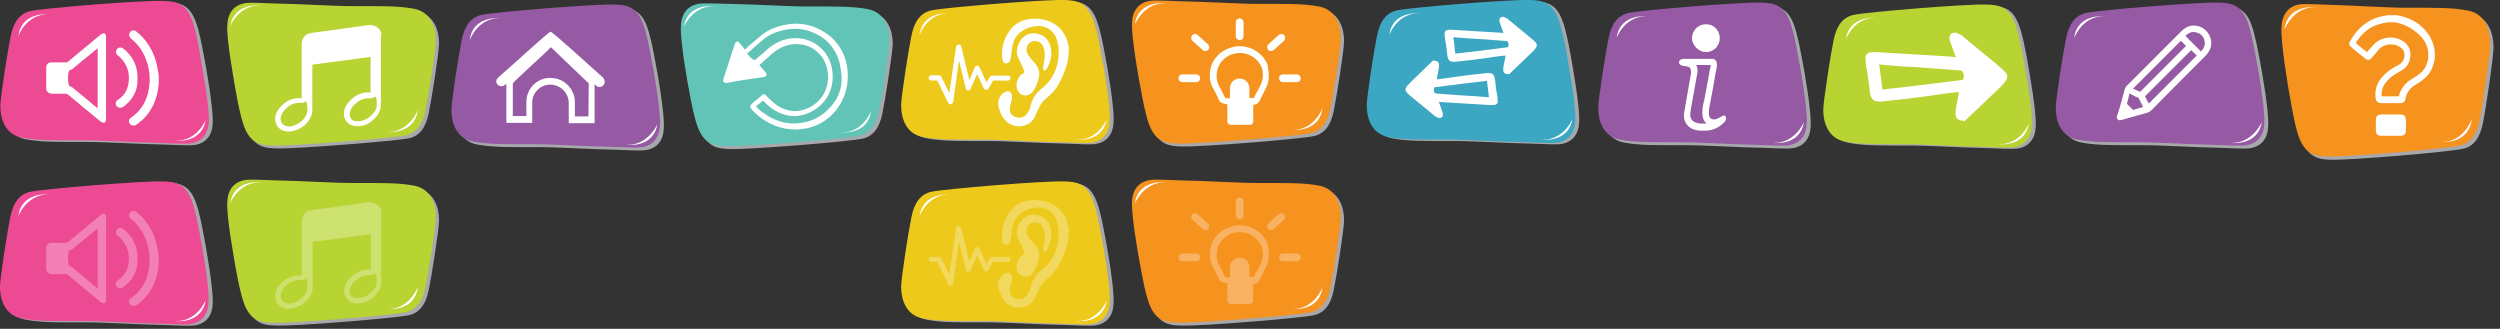 <?xml version="1.0" encoding="utf-8"?>
<!-- Generator: Adobe Illustrator 21.0.0, SVG Export Plug-In . SVG Version: 6.00 Build 0)  -->
<svg version="1.1" id="icons" xmlns="http://www.w3.org/2000/svg" xmlns:xlink="http://www.w3.org/1999/xlink" x="0px" y="0px"
	 viewBox="0 0 773.2 101.7" style="enable-background:new 0 0 773.2 101.7;" xml:space="preserve">
<rect x="0" y="0" width="773.2" height="101.7" fill="#333333" stroke="none"/>
<view  id="music-on-view" preserveAspectRatio="xMidYMid meet" viewBox="70 0 66 45" zoomAndPan="magnify"></view>
<g id="music-on">
	<g>
		<path style="fill:#A7A8AC;" d="M73.9,29c0.7,3.7,1.4,7.7,2.6,11c2,5.3,5,5.8,9,5.9c6.1,0.2,36.7-2.3,40.9-3.1
			c3.3-0.7,5.3-3.3,6.2-7.8c0.8-3.7,3.2-18.9,3.2-21.6c0-3.6-1.3-8.8-6.8-9.8c-4.9-0.9-9.7-0.8-18.9-0.8c-5.8,0-16.6-0.7-23.5-0.8
			c-4.6-0.2-8-0.3-9.2-0.2c-4.1,0.4-6,3.2-6.1,6.9C71,12.9,73.3,25.5,73.9,29z"/>
		<path style="fill:#B8D432;" d="M72.9,28.1c0.7,3.7,1.4,7.7,2.6,11c2,5.3,5,5.8,9,5.9c6.1,0.2,36.7-2.3,40.9-3.1
			c3.3-0.7,5.3-3.3,6.2-7.8c0.8-3.7,3.2-18.9,3.2-21.6c0-3.6-1.3-8.8-6.8-9.8c-4.9-0.9-9.7-0.8-18.9-0.8c-5.8,0-16.6-0.7-23.5-0.8
			c-4.6-0.2-8-0.3-9.2-0.2c-4.1,0.4-6,3.2-6.1,6.9C70,12,72.3,24.6,72.9,28.1z"/>
		<path style="fill:#FFFFFF;" d="M120.1,40.8c0,0,8.3,0.7,9.1-6.8C129.2,34,126.8,40.7,120.1,40.8z"/>
		<path style="fill:#FFFFFF;" d="M80.7,1.7c0,0-8.3-1.1-9.5,6.4C71.2,8,73.9,1.4,80.7,1.7z"/>
	</g>
	<g>
		<path style="fill:#FFFFFF;" d="M118,10.4c-0.3-1.3-1.5-2.4-2.9-2.6c-0.1,0-0.5-0.1-0.8-0.1c-0.2,0-1.3,0.2-2,0.3
			c-2.2,0.3-4.4,0.6-6.6,0.9c-2.1,0.3-4.3,0.6-6.5,0.9c-1.1,0.1-2.3,0.3-3.4,0.5c-1.4,0.2-2.5,1.7-2.5,3.3c0,2.4,0,13.3,0,16.5
			c0,0.1,0,0.2,0,0.3c-3-0.3-5.3,1-7.1,3.3c-0.6,0.8-1,1.8-1.1,2.8c-0.1,2.1,1.1,3.7,3.2,4.1c0.4,0.1,1.3,0.1,1.8,0s1-0.2,1.6-0.4
			c2.1-0.8,3.8-2.3,4.6-4.5c0.2-0.5,0.3-1.1,0.3-1.7c0-4.5,0-13.8,0-14c6-0.8,12-1.6,18-2.4c0,3.7,0,7.4,0,11
			c-2.2-0.2-4.1,0.5-5.8,2c-1.2,1-2.1,2.3-2.4,3.9c-0.4,2.2,1.1,4.2,3.3,4.5c2.7,0.3,4.8-0.8,6.5-2.7c0.9-1,1.5-2.2,1.6-3.6
			c0,0,0-0.1,0-0.2c0-0.1,0-18.3,0-19.9c0-0.5,0-1,0-1.6C118,10.8,118,10.6,118,10.4z M94.9,35.1c-0.6,1.6-1.8,2.8-3.7,3.6
			c-0.4,0.1-0.8,0.3-1.3,0.4c0,0-0.1,0-0.3,0c-0.3,0-0.7,0-0.9-0.1c-1.2-0.2-2-1.2-1.9-2.4c0-0.7,0.3-1.4,0.8-2c1.4-1.9,3-2.8,5-2.8
			c0.2,0,0.4,0,0.7,0h0.1c0.5,0,0.7,0,1-0.4c0.6-0.6,0.7,2.5,0.7,2.5C95.1,34.4,95,34.8,94.9,35.1z M116.5,32.2c0,0.1,0,0.2,0,0.4
			c0,0.9-0.4,1.8-1.2,2.6c-1.4,1.5-2.9,2.3-4.6,2.3c-0.2,0-0.4,0-0.6,0c-0.6,0-1.2-0.4-1.5-0.8c-0.4-0.5-0.5-1.1-0.4-1.8
			c0.2-1.1,0.8-2.1,1.8-2.9c1.3-1.1,2.6-1.6,4-1.6c0.2,0,0.4,0,0.6,0c0,0,0.1,0,0.2,0c0.4,0,0.7-0.3,1.1-0.4
			C116.6,29.4,116.5,32.2,116.5,32.2z"/>
	</g>
</g>
<g id="sound-on">
	<g>
		<path style="fill:#A7A8AC;" d="M63.1,17.5c-0.7-3.7-1.4-7.7-2.6-10.9c-2-5.3-5-5.8-9-5.9C45.4,0.5,14.8,3,10.6,3.9
			c-3.3,0.7-5.2,3.3-6.1,7.8c-0.7,3.7-3.1,18.9-3.2,21.6c0,3.6,1.3,8.8,6.8,9.8C13,44,17.8,43.9,27,43.9c5.8,0,16.6,0.7,23.5,0.8
			c4.6,0.2,8,0.3,9.2,0.2c4.1-0.4,6-3.2,6.1-6.9C66,33.6,63.8,21,63.1,17.5z"/>
		<path style="fill:#ED4A94;" d="M61.9,17.1c-0.6-3.7-1.3-7.7-2.5-10.9c-2-5.3-5-5.8-9-5.9C44.3,0,13.7,2.5,9.5,3.4
			c-3.3,0.7-5.3,3.3-6.2,7.8c-0.8,3.7-3.2,18.9-3.2,21.6c0,3.6,1.3,8.8,6.8,9.8c4.9,0.9,9.7,0.8,18.9,0.8c5.8,0,16.6,0.7,23.5,0.8
			c4.6,0.2,8,0.3,9.2,0.2c4.1-0.4,6-3.2,6.1-6.9C64.8,33.2,62.6,20.6,61.9,17.1z"/>
		<path style="fill:#FFFFFF;" d="M14.8,4.4c0,0-8.3-0.7-9.1,6.8C5.6,11.2,8,4.5,14.8,4.4z"/>
		<path style="fill:#FFFFFF;" d="M54.1,43.5c0,0,8.3,1.1,9.5-6.4C63.6,37.2,60.9,43.8,54.1,43.5z"/>
	</g>
	<g>
		<path style="fill:#FFFFFF;" d="M32.7,10.8c-0.1-0.4-0.5-0.7-1-0.4c-0.3,0.1-0.5,0.3-0.8,0.5c-3.3,2.7-6.6,5.5-9.9,8.2
			c-0.1,0.1-0.4,0.2-0.5,0.2c-1.5,0-3,0-4.5,0c-0.2,0-0.4,0-0.5,0c-0.7,0.2-1,0.6-1.2,1.2c0,2.4,0,4.8,0,7.2c0.3,0.9,1,1.3,2,1.3
			c1.4,0,2.8,0,4.1,0c0.2,0,0.4,0.1,0.6,0.2c3.3,2.8,6.6,5.5,10,8.3c0.2,0.2,0.4,0.3,0.7,0.4c0.4,0.2,0.8,0,1-0.4
			c0.1-0.2,0.1-0.5,0.1-0.7c0-8.4,0-16.9,0-25.3C32.8,11.2,32.7,11,32.7,10.8z M30.2,33.5c-0.5-0.4-1-0.8-1.6-1.3
			c-1.9-1.6-3.9-3.3-5.9-4.9c-0.3-0.3-0.7-0.5-1.1-0.6c-0.7-0.2-0.8-4.8,0-5c0.4-0.1,0.8-0.3,1.1-0.6c1.9-1.6,3.7-3.1,5.6-4.6
			c0.6-0.5,1.3-1.1,1.9-1.6C30.2,21.2,30.2,27.4,30.2,33.5z"/>
		<path style="fill:#FFFFFF;" d="M48.8,21.7c-0.4-2.8-1.3-5.4-2.8-7.7c-1.1-1.7-2.3-3.1-3.9-4.3c-0.6-0.5-1.5-0.3-1.9,0.3
			s-0.3,1.4,0.3,1.9c1.9,1.5,3.3,3.4,4.3,5.6c1.6,3.6,1.9,7.3,1,11.2c-0.8,3.2-2.5,5.8-5.3,7.7c-0.6,0.4-0.8,1.2-0.4,1.8
			c0.4,0.6,1.2,0.8,1.8,0.5c0.3-0.1,0.5-0.3,0.8-0.5c3.6-2.7,5.5-6.3,6.2-10.7c0.1-0.6,0.1-1.1,0.2-1.7c0-0.8,0-1.7,0-2.6
			C49,22.7,48.9,22.2,48.8,21.7z"/>
		<path style="fill:#FFFFFF;" d="M41,18.2c-0.8-1.2-1.7-2.3-2.9-3.2c-0.7-0.5-1.5-0.4-2,0.3c-0.4,0.6-0.3,1.4,0.4,1.9
			c0.2,0.1,0.4,0.3,0.5,0.4c2.4,2.3,3.3,5.2,2.7,8.4c-0.4,2.1-1.4,3.7-3.3,4.9c-0.6,0.4-0.8,1.2-0.4,1.8c0.4,0.6,1.2,0.8,1.8,0.5
			c0.4-0.2,0.7-0.4,1-0.7c2.6-2.1,3.7-5,3.7-7.2C42.7,22.2,42.1,20.1,41,18.2z"/>
	</g>
</g>
<g id="home">
	<g>
		<path style="fill:#A7A8AC;" d="M202.7,19.2c-0.7-3.7-1.4-7.7-2.6-11c-1.9-5.2-5-5.8-9-5.9c-6.1-0.2-36.7,2.3-40.9,3.2
			c-3.3,0.7-5.3,3.3-6.2,7.8c-0.8,3.7-3.2,18.9-3.2,21.6c0,3.6,1.3,8.8,6.8,9.8c4.9,0.9,9.7,0.8,18.9,0.8c5.8,0,16.6,0.7,23.5,0.8
			c4.6,0.2,8,0.3,9.2,0.2c4.1-0.4,6-3.2,6.1-6.9C205.6,35.3,203.4,22.7,202.7,19.2z"/>
		<path style="fill:#955AA3;" d="M201.5,18.3c-0.7-3.7-1.4-7.7-2.6-11c-2-5.3-5-5.8-9-5.9c-6.1-0.2-36.7,2.3-40.9,3.2
			c-3.3,0.7-5.3,3.3-6.2,7.8c-0.8,3.7-3.2,18.9-3.2,21.6c0,3.6,1.3,8.8,6.8,9.8c4.9,0.9,9.7,0.8,18.9,0.8c5.8,0,16.6,0.7,23.5,0.8
			c4.6,0.2,8,0.3,9.2,0.2c4.1-0.4,6-3.2,6.1-6.9C204.4,34.4,202.2,21.8,201.5,18.3z"/>
		<path style="fill:#FFFFFF;" d="M154.4,5.6c0,0-8.3-0.7-9.1,6.8C145.3,12.4,147.6,5.7,154.4,5.6z"/>
		<path style="fill:#FFFFFF;" d="M193.8,44.8c0,0,8.3,1.1,9.5-6.4C203.3,38.4,200.5,45,193.8,44.8z"/>
	</g>
	<path style="fill:#FFFFFF;" d="M186.5,24c-1.4-1.2-15.6-14.2-16.2-14.2c-0.6,0-10.6,9.3-15.8,13.8c-0.4,0.4-0.8,0.7-1,1.2
		c0,0.2,0,0.4,0,0.7c0,0.1,0.1,0.2,0.1,0.2c0.4,1,1.7,1.3,2.5,0.6c0.1-0.1,0.2-0.2,0.4-0.3l0.1-0.1c0,3.9,0,7.8,0,11.7
		c0,0.1,0,0.2,0,0.4c2.7,0,5.4,0,8,0c0-2.1,0-4.2,0-6.3c0-2.9,2.3-5.3,5.1-5.5c3-0.2,5.5,1.7,6.1,4.6c0.1,0.5,0.1,1,0.1,1.5
		c0,1.9,0,3.8,0,5.8c2.7,0,5.4,0,8,0c0-4,0-8,0-12c0.2,0.1,0.4,0.3,0.5,0.4c0.8,0.8,2.1,0.4,2.5-0.6c0-0.1,0-0.1,0.1-0.2
		c0-0.2,0-0.4,0-0.7C186.8,24.5,186.7,24.1,186.5,24z M182,35.2V36h-4.2c0-1.3,0-2.6,0-3.9c0-0.6,0-1.2-0.1-1.8
		c-0.7-3.6-3.7-6.2-7.5-6.2c-0.2,0-0.4,0-0.6,0c-3.8,0.3-6.8,3.5-6.8,7.4c0,1.5,0,2.9,0,4.4l0,0h-4.2c0-3.4,0-6.7,0-10.1
		c0.6-0.9,10-9.3,11.8-11.2c1.7,1.7,11.7,11.2,11.7,11.2S182,32,182,35.2z"/>
</g>
<g id="home_1_">
	<g>
		<path style="fill:#A7A8AC;" d="M698.9,18.6c-0.7-3.7-1.4-7.7-2.6-11c-1.9-5.2-5-5.8-9-5.9c-6.1-0.2-36.7,2.3-40.9,3.2
			c-3.3,0.7-5.3,3.3-6.2,7.8c-0.8,3.7-3.2,18.9-3.2,21.6c0,3.6,1.3,8.8,6.8,9.8c4.9,0.9,9.7,0.8,18.9,0.8c5.8,0,16.6,0.7,23.5,0.8
			c4.6,0.2,8,0.3,9.2,0.2c4.1-0.4,6-3.2,6.1-6.9C701.8,34.7,699.6,22.1,698.9,18.6z"/>
		<path style="fill:#955AA3;" d="M697.7,17.7c-0.7-3.7-1.4-7.7-2.6-11c-2-5.3-5-5.8-9-5.9C680,0.6,649.4,3.1,645.2,4
			c-3.3,0.7-5.3,3.3-6.2,7.8c-0.8,3.7-3.2,18.9-3.2,21.6c0,3.6,1.3,8.8,6.8,9.8c4.9,0.9,9.7,0.8,18.9,0.8c5.8,0,16.6,0.7,23.5,0.8
			c4.6,0.2,8,0.3,9.2,0.2c4.1-0.4,6-3.2,6.1-6.9C700.6,33.8,698.4,21.2,697.7,17.7z"/>
		<path style="fill:#FFFFFF;" d="M650.6,5c0,0-8.3-0.7-9.1,6.8C641.5,11.8,643.8,5.1,650.6,5z"/>
		<path style="fill:#FFFFFF;" d="M690,44.2c0,0,8.3,1.1,9.5-6.4C699.5,37.8,696.7,44.4,690,44.2z"/>
	</g>
</g>
<g id="idea">
	<g>
		<path style="fill:#A7A8AC;" d="M353.8,28.4c0.7,3.7,1.4,7.7,2.6,11c2,5.3,5,5.8,9,5.9c6.1,0.2,36.7-2.3,40.9-3.2
			c3.3-0.7,5.3-3.3,6.2-7.8c0.8-3.7,3.2-18.9,3.2-21.6c0-3.6-1.3-8.8-6.8-9.8C404,2,399.2,2.1,390,2.1c-5.8,0-16.6-0.7-23.5-0.8
			c-4.6-0.2-8-0.3-9.2-0.2c-4.1,0.4-6,3.2-6.1,6.9C350.9,12.3,353.2,24.9,353.8,28.4z"/>
		<path style="fill:#F6921E;" d="M352.8,27.5c0.7,3.7,1.4,7.7,2.6,11c2,5.3,5,5.8,9,5.9c6.1,0.2,36.7-2.3,40.9-3.2
			c3.3-0.7,5.3-3.3,6.2-7.8c0.8-3.7,3.2-18.9,3.2-21.6c0-3.6-1.3-8.8-6.8-9.8c-4.9-0.9-9.7-0.8-18.9-0.8c-5.8,0-16.6-0.7-23.5-0.8
			c-4.6-0.2-8-0.3-9.3-0.2c-4.1,0.4-6,3.2-6.1,6.9C349.9,11.4,352.1,24,352.8,27.5z"/>
		<path style="fill:#FFFFFF;" d="M399.9,40.2c0,0,8.3,0.7,9.1-6.8C409.1,33.3,406.7,40.1,399.9,40.2z"/>
		<path style="fill:#FFFFFF;" d="M360.5,1c0,0-8.3-1.1-9.5,6.4C351.1,7.4,353.8,0.8,360.5,1z"/>
	</g>
	<g>
		<path style="fill:#FFFFFF;" d="M391.9,19.7c-0.6-1.2-1.2-2.2-2.3-3.1c-1.4-1.2-2.9-1.9-4.7-2.2c-0.3,0-0.5-0.1-0.8-0.1
			c-0.5,0-0.9,0-1.4,0c-0.4,0-0.8,0.1-1.2,0.2c-1.3,0.3-2.5,0.8-3.7,1.6c-1,0.7-1.7,1.6-2.4,2.6c-0.7,1.2-1.1,2.4-1.2,3.7
			c0,0,0,0.1,0,0.2c0,0.5,0,1,0,1.5c0.1,0.4,0.1,0.8,0.2,1.2c0.1,0.8,0.5,1.5,0.9,2.2c0.6,1.1,1.2,2.3,1.7,3.4
			c0.1,0.2,0.2,0.5,0.4,0.6c1,0.8,1.8,0.5,2.1,0.8c0,0.1,0.1,0.2,0.1,0.3c0,0.2,0,0.4,0,0.6c0,0.8,0,4.1,0,4.4c0,0.6,0.4,1,1,1
			c1.3,0,4.6,0,6,0c0.6,0,1-0.4,1-1c0-0.3,0-3.5,0-4c0-0.3,0-0.6,0-0.9c0-0.1,0-0.2,0.1-0.3c0.3,0,1.2-0.1,1.8-1.1
			c0.7-1.3,1.3-2.7,2-4c0.4-0.8,0.7-1.6,0.8-2.5c0-0.3,0.1-0.5,0.1-0.8c0-0.5,0-0.9,0-1.4c-0.1-0.4-0.1-0.9-0.2-1.4
			C392.2,20.7,392.1,20.2,391.9,19.7z M390.2,25.5c-0.2,0.6-0.5,1.2-0.8,1.7c-0.2,0.4-0.4,0.9-0.7,1.3c-0.3,0.5-0.5,1-0.8,1.6
			c-0.1,0.2-0.2,0.2-0.4,0.2c-0.4,0-0.8,0-1.1,0v-3c0-1.7-1.3-3-3-3s-3,1.3-3,3v3.1c-0.4,0-0.8,0-1.1,0c-0.2,0-0.3,0-0.4-0.2
			c-0.3-0.6-0.6-1.2-0.9-1.8c-0.3-0.6-0.7-1.3-1-1.9c-0.6-1.1-0.8-2.3-0.7-3.6c0.1-1.3,0.5-2.5,1.3-3.6c1.2-1.5,2.7-2.5,4.6-2.8
			c1.7-0.3,3.3,0,4.8,0.8c1,0.5,1.7,1.2,2.4,2.1C390.7,21.3,390.9,23.3,390.2,25.5z"/>
		<path style="fill:#FFFFFF;" d="M397.2,10.9c-0.4-0.5-1.2-0.5-1.7-0.1l-3.2,2.9c-0.5,0.4-0.5,1.2-0.1,1.7l0,0
			c0.4,0.5,1.2,0.5,1.7,0.1l3.2-2.9C397.6,12.2,397.6,11.4,397.2,10.9z"/>
		<path style="fill:#FFFFFF;" d="M401.1,23h-4.3c-0.7,0-1.2,0.5-1.2,1.2s0.5,1.2,1.2,1.2h4.3c0.7,0,1.2-0.5,1.2-1.2
			C402.3,23.6,401.7,23,401.1,23z"/>
		<path style="fill:#FFFFFF;" d="M370.4,10.8c-0.5-0.4-1.2-0.4-1.7,0.1l0,0c-0.4,0.5-0.4,1.2,0.1,1.7l3.2,2.9
			c0.5,0.4,1.2,0.4,1.7-0.1l0,0c0.4-0.5,0.4-1.2-0.1-1.7L370.4,10.8z"/>
		<path style="fill:#FFFFFF;" d="M370,23h-4.3c-0.7,0-1.2,0.5-1.2,1.2s0.5,1.2,1.2,1.2h4.3c0.7,0,1.2-0.5,1.2-1.2
			C371.2,23.6,370.7,23,370,23z"/>
		<path style="fill:#FFFFFF;" d="M383.4,12.4c0.7,0,1.2-0.5,1.2-1.2V6.9c0-0.7-0.5-1.2-1.2-1.2s-1.2,0.5-1.2,1.2v4.3
			C382.2,11.9,382.8,12.4,383.4,12.4z"/>
	</g>
</g>
<g id="idea_2_">
	<g>
		<path style="fill:#A7A8AC;" d="M709.3,31.4c0.7,3.9,1.4,8.2,2.6,11.7c2,5.6,5,6.2,9,6.3c6.1,0.2,36.7-2.4,40.9-3.4
			c3.3-0.7,5.3-3.5,6.2-8.3c0.8-3.9,3.2-20.1,3.2-23c0-3.8-1.3-9.4-6.8-10.4c-4.9-1-9.7-0.9-18.9-0.9c-5.8,0-16.6-0.7-23.5-0.9
			c-4.6-0.2-8-0.3-9.2-0.2c-4.1,0.4-6,3.4-6.1,7.3C706.4,14.3,708.7,27.7,709.3,31.4z"/>
		<path style="fill:#F6921E;" d="M708.3,30.4c0.7,3.9,1.4,8.2,2.6,11.7c2,5.6,5,6.2,9,6.3c6.1,0.2,36.7-2.4,40.9-3.4
			c3.3-0.7,5.3-3.5,6.2-8.3c0.8-3.9,3.2-20.1,3.2-23c0-3.8-1.3-9.4-6.8-10.4c-4.9-1-9.7-0.9-18.9-0.9c-5.8,0-16.6-0.7-23.5-0.9
			c-4.6-0.2-8-0.3-9.3-0.2c-4.1,0.4-6,3.4-6.1,7.3C705.4,13.3,707.6,26.7,708.3,30.4z"/>
		<path style="fill:#FFFFFF;" d="M755.4,43.9c0,0,8.3,0.7,9.1-7.2C764.6,36.6,762.2,43.8,755.4,43.9z"/>
		<path style="fill:#FFFFFF;" d="M716,2.3c0,0-8.3-1.2-9.5,6.8C706.6,9.1,709.3,2,716,2.3z"/>
	</g>
	<g>
		<path style="fill:#FFFFFF;" d="M748.8,8.1c-2.2-1.9-4.7-2.9-7.5-3.4c-0.9,0-1.9,0-2.8,0c-1.9,0.3-3.8,0.7-5.5,1.7
			c-2.8,1.5-4.9,3.9-6.4,6.8c0,0.3,0,0.6,0,0.8c1.5,1.5,3.2,2.7,4.8,4c0.9,0.8,1.5,0.7,2.3-0.3c0.7-0.8,1.4-1.7,2.1-2.5
			c1.7-1.8,4.9-2,6.8-0.4c0.9,0.7,1.2,1.6,1,2.9c-0.3,1.5-1.3,2.2-2.4,2.7c-1.8,0.9-3.3,2.1-4.7,3.7c-1.4,1.7-2,3.7-1.8,5.9
			c0.1,1.4,0.6,1.9,2,1.9c1.9,0,3.7,0,5.6,0c1,0,1.6-0.5,1.7-1.5c0.1-1,0.6-1.8,1.2-2.6c0.7-1,1.8-1.5,2.7-2.1
			c1.7-1.1,3.2-2.3,4.1-4.2C754.2,17,752.9,11.6,748.8,8.1z M750.2,20.6c-0.7,1.4-1.8,2.3-3.4,3.3c-0.2,0.1-0.4,0.2-0.6,0.4
			c-0.9,0.5-1.9,1.1-2.7,2.2c-0.6,0.8-1.3,1.9-1.6,3.3l-5.3,0c-0.1-1.7,0.3-3.1,1.3-4.3c1.1-1.4,2.4-2.4,4-3.2
			c1.4-0.7,3-1.8,3.5-4.2c0.4-2-0.2-3.8-1.7-5c-1.2-1-2.8-1.5-4.4-1.5c-2,0-3.8,0.8-5.1,2.1c-0.6,0.6-1.1,1.3-1.7,1.9l-0.4,0.5
			c-0.4-0.3-0.8-0.6-1.2-0.9c-0.8-0.6-1.6-1.3-2.3-1.9c1.4-2.3,3.1-3.9,5.1-5c1.4-0.7,2.9-1.1,4.7-1.4h2.4c2.5,0.5,4.6,1.5,6.4,3
			C750.9,12.6,752,16.9,750.2,20.6z"/>
		<path style="fill:#FFFFFF;" d="M744.1,40.2c0,1.3-0.5,1.8-1.7,1.8c-2,0-4,0-5.9,0c-1.2,0-1.7-0.5-1.7-1.8c0-2.1,0-0.9,0-3
			c0-1.3,0.5-1.8,1.7-1.8c2,0,4,0,5.9,0c1.2,0,1.7,0.6,1.7,1.9C744.1,38.3,744.1,39.1,744.1,40.2z"/>
	</g>
</g>
<g id="hear">
	<g>
		<path style="fill:#A7A8AC;" d="M341.8,17.2c-0.7-3.7-1.4-7.7-2.6-10.9c-2-5.3-5-5.8-9-5.9c-6.1-0.2-36.7,2.3-40.9,3.2
			c-3.3,0.7-5.3,3.3-6.2,7.8c-0.8,3.7-3.2,18.9-3.2,21.6c0,3.6,1.3,8.8,6.8,9.8c4.9,0.9,9.7,0.8,18.9,0.8c5.8,0,16.6,0.7,23.5,0.8
			c4.6,0.2,8,0.3,9.2,0.2c4.1-0.4,6-3.2,6.1-6.9C344.7,33.3,342.5,20.7,341.8,17.2z"/>
		<path style="fill:#ECC91A;" d="M340.6,16.8c-0.7-3.7-1.4-7.7-2.6-10.9c-2-5.3-5-5.8-9-5.9c-6.1-0.2-36.7,2.3-40.9,3.2
			c-3.3,0.7-5.3,3.3-6.2,7.8c-0.8,3.7-3.2,18.9-3.2,21.6c0,3.6,1.3,8.8,6.8,9.8c4.9,0.9,9.7,0.8,18.9,0.8c5.8,0,16.6,0.7,23.5,0.8
			c4.6,0.2,8,0.3,9.2,0.2c4.1-0.4,6-3.2,6.1-6.9C343.5,32.8,341.3,20.3,340.6,16.8z"/>
		<path style="fill:#FFFFFF;" d="M293.5,4.1c0,0-8.3-0.7-9.1,6.8C284.3,10.9,286.7,4.1,293.5,4.1z"/>
		<path style="fill:#FFFFFF;" d="M332.8,43.2c0,0,8.3,1.1,9.5-6.4C342.3,36.9,339.6,43.5,332.8,43.2z"/>
	</g>
	<g>
		<path style="fill:#FFFFFF;" d="M330.4,13.8c-0.8-3.4-2.6-5.9-5.9-7.2c-2-0.8-4.1-1-6.2-0.7c-2.9,0.4-5.1,1.9-6.6,4.4
			c-1.2,2-1.8,4.1-1.8,6.3c0,0.7,0,1.4,0.2,2.1c0.1,0.4,0.4,0.8,0.9,0.9c0.4,0.1,0.8-0.1,1.1-0.4c0.3-0.4,0.4-0.8,0.5-1.2
			c0.2-1.2,0.3-2.4,0.5-3.6c0.4-2.5,1.7-4.2,4-5.4c1.1-0.5,2.2-0.8,3.3-0.9c3-0.4,5.7,1.4,6.5,4.3c0.6,2.1,0.7,4.3,0.3,6.5
			c-0.6,3.3-2.1,6.1-4.7,8.2c-1.9,1.5-3.3,3.3-3.8,5.8c-0.1,0.6-0.4,1.2-0.7,1.7c-0.8,1.5-1.9,2-3.5,1.7c-1.5-0.3-2.3-1.3-2.2-2.8
			c0.1-0.8,0.3-1.5,0.5-2.2s0.3-1.4,0.1-2.1c-0.2-0.8-0.8-1.1-1.6-0.9c-0.6,0.2-1.2,0.5-1.6,1c-1,1.3-1.2,2.8-0.7,4.3
			c0.6,2.3,1.8,4.1,4.1,5.1c2.5,1,5.8,0,7-2.7c0.4-1,0.9-2,1.4-3c0.5-1.1,1.3-2,2.2-2.7c0.9-0.7,1.8-1.6,2.5-2.5
			c1.1-1.3,1.8-2.9,2.5-4.4c1-2.3,1.8-4.6,1.8-7.5C330.6,15.3,330.6,14.5,330.4,13.8z"/>
		<path style="fill:#FFFFFF;" d="M316.3,22.8c-0.3,0.2-0.6,0.3-0.8,0.6c-0.9,1.2-1.3,2.5-1,3.9c0.4,1.7,2.1,2.7,3.7,2
			c0.8-0.3,1.3-1,1.7-1.7c0.6-1,1-2.1,1.3-3.2c0.4-1.5,0.3-2.9-0.7-4.3c-0.4-0.5-0.8-0.9-1.2-1.4c-0.7-0.8-1.3-1.5-1.7-2.5
			c-0.3-1.1,0-2.2,0.8-2.9s2.1-0.8,3-0.3c0.8,0.4,1.2,1.2,1.5,2.1c0.4,1.6,0.2,3.1-0.1,4.7c-0.1,0.5-0.2,0.9-0.2,1.4
			c0,0.3,0.1,0.5,0.4,0.6s0.4-0.1,0.6-0.3c0.3-0.4,0.4-0.8,0.6-1.1c0.8-1.7,1.2-3.6,0.8-5.5c-0.5-2.9-2.6-4.6-5.4-4.6
			c-0.6,0-1.2,0.1-1.9,0.4c-2,1.1-3,2.8-3.2,5c-0.1,1.2,0.4,2.3,1,3.4c0.4,0.8,0.9,1.7,1.1,2.5C316.9,22.3,316.8,22.5,316.3,22.8z"
			/>
	</g>
	<path style="fill:#FFFFFF;" d="M294,32.3c-0.3,0-0.6-0.2-0.7-0.4l-3.4-7H288c-0.4,0-0.8-0.4-0.8-0.8s0.4-0.8,0.8-0.8l0,0h2.4
		c0.3,0,0.6,0.2,0.7,0.4l2.5,5.1l2.1-14.3c0-0.4,0.4-0.7,0.8-0.7s0.7,0.2,0.8,0.6l2.5,10.4l1.7-4c0.1-0.3,0.4-0.5,0.7-0.5l0,0
		c0.3,0,0.6,0.2,0.7,0.4l2.2,4.8l1-1.7c0.1-0.2,0.4-0.4,0.7-0.4l0,0c2.1,0,4.5,0,4.8,0c0.4-0.1,0.8,0.1,0.9,0.5s-0.1,0.8-0.5,1
		c-0.1,0-0.4,0.1-4.8,0l-1.5,2.5c-0.1,0.3-0.4,0.4-0.7,0.4c-0.3,0-0.5-0.2-0.7-0.4l-2.1-4.5l-2,4.6c-0.1,0.3-0.4,0.5-0.8,0.5
		s-0.6-0.3-0.7-0.6l-2.1-8.7l-1.8,12.8c0,0.4-0.3,0.6-0.7,0.7C294.1,32.3,294.1,32.3,294,32.3z M311.5,23.7L311.5,23.7L311.5,23.7z
		 M311.5,23.7L311.5,23.7L311.5,23.7z"/>
</g>
<g id="idea_1_">
	<g>
		<path style="fill:#A7A8AC;" d="M353.8,83.8c0.7,3.7,1.4,7.7,2.6,11c2,5.3,5,5.8,9,5.9c6.1,0.2,36.7-2.3,40.9-3.2
			c3.3-0.7,5.3-3.3,6.2-7.8c0.8-3.7,3.2-18.9,3.2-21.6c0-3.6-1.3-8.8-6.8-9.8c-4.9-0.9-9.7-0.8-18.9-0.8c-5.8,0-16.6-0.7-23.5-0.8
			c-4.6-0.2-8-0.3-9.2-0.2c-4.1,0.4-6,3.2-6.1,6.9C350.9,67.7,353.2,80.3,353.8,83.8z"/>
		<path style="fill:#F6921E;" d="M352.8,82.9c0.7,3.7,1.4,7.7,2.6,11c2,5.3,5,5.8,9,5.9c6.1,0.2,36.7-2.3,40.9-3.2
			c3.3-0.7,5.3-3.3,6.2-7.8c0.8-3.7,3.2-18.9,3.2-21.6c0-3.6-1.3-8.8-6.8-9.8c-4.9-0.9-9.7-0.8-18.9-0.8c-5.8,0-16.6-0.7-23.5-0.8
			c-4.6-0.2-8-0.3-9.3-0.2c-4.1,0.4-6,3.2-6.1,6.9C349.9,66.8,352.1,79.4,352.8,82.9z"/>
		<path style="fill:#FFFFFF;" d="M399.9,95.6c0,0,8.3,0.7,9.1-6.8C409.1,88.7,406.7,95.5,399.9,95.6z"/>
		<path style="fill:#FFFFFF;" d="M360.5,56.4c0,0-8.3-1.1-9.5,6.4C351.1,62.8,353.8,56.2,360.5,56.4z"/>
	</g>
	<g style="opacity:0.3;">
		<path style="fill:#FFFFFF;" d="M391.9,75.1c-0.6-1.2-1.2-2.2-2.3-3.1c-1.4-1.2-2.9-1.9-4.7-2.2c-0.3,0-0.5-0.1-0.8-0.1
			c-0.5,0-0.9,0-1.4,0c-0.4,0-0.8,0.1-1.2,0.2c-1.3,0.3-2.5,0.8-3.7,1.6c-1,0.7-1.7,1.6-2.4,2.6c-0.7,1.2-1.1,2.4-1.2,3.7
			c0,0,0,0.1,0,0.2c0,0.5,0,1,0,1.5c0.1,0.4,0.1,0.8,0.2,1.2c0.1,0.8,0.5,1.5,0.9,2.2c0.6,1.1,1.2,2.3,1.7,3.4
			c0.1,0.2,0.2,0.5,0.4,0.6c1,0.8,1.8,0.5,2.1,0.8c0,0.1,0.1,0.2,0.1,0.3c0,0.2,0,0.4,0,0.6c0,0.8,0,4.1,0,4.4c0,0.6,0.4,1,1,1
			c1.3,0,4.6,0,6,0c0.6,0,1-0.4,1-1c0-0.3,0-3.5,0-4c0-0.3,0-0.6,0-0.9c0-0.1,0-0.2,0.1-0.3c0.3,0,1.2-0.1,1.8-1.1
			c0.7-1.3,1.3-2.7,2-4c0.4-0.8,0.7-1.6,0.8-2.5c0-0.3,0.1-0.5,0.1-0.8c0-0.5,0-0.9,0-1.4c-0.1-0.4-0.1-0.9-0.2-1.4
			C392.2,76.1,392.1,75.6,391.9,75.1z M390.2,80.9c-0.2,0.6-0.5,1.2-0.8,1.7c-0.2,0.4-0.4,0.9-0.7,1.3c-0.3,0.5-0.5,1-0.8,1.6
			c-0.1,0.2-0.2,0.2-0.4,0.2c-0.4,0-0.8,0-1.1,0v-3c0-1.7-1.3-3-3-3s-3,1.3-3,3v3.1c-0.4,0-0.8,0-1.1,0c-0.2,0-0.3,0-0.4-0.2
			c-0.3-0.6-0.6-1.2-0.9-1.8s-0.7-1.3-1-1.9c-0.6-1.1-0.8-2.3-0.7-3.6c0.1-1.3,0.5-2.5,1.3-3.6c1.2-1.5,2.7-2.5,4.6-2.8
			c1.7-0.3,3.3,0,4.8,0.8c1,0.5,1.7,1.2,2.4,2.1C390.7,76.7,390.9,78.7,390.2,80.9z"/>
		<path style="fill:#FFFFFF;" d="M397.2,66.3c-0.4-0.5-1.2-0.5-1.7-0.1l-3.2,2.9c-0.5,0.4-0.5,1.2-0.1,1.7l0,0
			c0.4,0.5,1.2,0.5,1.7,0.1l3.2-2.9C397.6,67.6,397.6,66.8,397.2,66.3z"/>
		<path style="fill:#FFFFFF;" d="M401.1,78.4h-4.3c-0.7,0-1.2,0.5-1.2,1.2c0,0.7,0.5,1.2,1.2,1.2h4.3c0.7,0,1.2-0.5,1.2-1.2
			C402.3,79,401.7,78.4,401.1,78.4z"/>
		<path style="fill:#FFFFFF;" d="M370.4,66.2c-0.5-0.4-1.2-0.4-1.7,0.1l0,0c-0.4,0.5-0.4,1.2,0.1,1.7l3.2,2.9
			c0.5,0.4,1.2,0.4,1.7-0.1l0,0c0.4-0.5,0.4-1.2-0.1-1.7L370.4,66.2z"/>
		<path style="fill:#FFFFFF;" d="M370,78.4h-4.3c-0.7,0-1.2,0.5-1.2,1.2c0,0.7,0.5,1.2,1.2,1.2h4.3c0.7,0,1.2-0.5,1.2-1.2
			C371.2,79,370.7,78.4,370,78.4z"/>
		<path style="fill:#FFFFFF;" d="M383.4,67.8c0.7,0,1.2-0.5,1.2-1.2v-4.3c0-0.7-0.5-1.2-1.2-1.2s-1.2,0.5-1.2,1.2v4.3
			C382.2,67.3,382.8,67.8,383.4,67.8z"/>
	</g>
</g>
<g id="hear_1_">
	<g>
		<path style="fill:#A7A8AC;" d="M341.8,73.3c-0.7-3.7-1.4-7.7-2.6-10.9c-2-5.3-5-5.8-9-5.9c-6.1-0.2-36.7,2.3-40.9,3.2
			c-3.3,0.7-5.3,3.3-6.2,7.8c-0.8,3.7-3.2,18.9-3.2,21.6c0,3.6,1.3,8.8,6.8,9.8c4.9,0.9,9.7,0.8,18.9,0.8c5.8,0,16.6,0.7,23.5,0.8
			c4.6,0.2,8,0.3,9.2,0.2c4.1-0.4,6-3.2,6.1-6.9C344.7,89.4,342.5,76.8,341.8,73.3z"/>
		<path style="fill:#ECC91A;" d="M340.6,72.9c-0.7-3.7-1.4-7.7-2.6-10.9c-2-5.3-5-5.8-9-5.9c-6.1-0.2-36.7,2.3-40.9,3.2
			c-3.3,0.7-5.3,3.3-6.2,7.8c-0.8,3.7-3.2,18.9-3.2,21.6c0,3.6,1.3,8.8,6.8,9.8c4.9,0.9,9.7,0.8,18.9,0.8c5.8,0,16.6,0.7,23.5,0.8
			c4.6,0.2,8,0.3,9.2,0.2c4.1-0.4,6-3.2,6.1-6.9C343.5,88.9,341.3,76.4,340.6,72.9z"/>
		<path style="fill:#FFFFFF;" d="M293.5,60.2c0,0-8.3-0.7-9.1,6.8C284.3,67,286.7,60.2,293.5,60.2z"/>
		<path style="fill:#FFFFFF;" d="M332.8,99.3c0,0,8.3,1.1,9.5-6.4C342.3,93,339.6,99.6,332.8,99.3z"/>
	</g>
	<g style="opacity:0.3;">
		<path style="fill:#FFFFFF;" d="M330.4,69.9c-0.8-3.4-2.6-5.9-5.9-7.2c-2-0.8-4.1-1-6.2-0.7c-2.9,0.4-5.1,1.9-6.6,4.4
			c-1.2,2-1.8,4.1-1.8,6.3c0,0.7,0,1.4,0.2,2.1c0.1,0.4,0.4,0.8,0.9,0.9c0.4,0.1,0.8-0.1,1.1-0.4c0.3-0.4,0.4-0.8,0.5-1.2
			c0.2-1.2,0.3-2.4,0.5-3.6c0.4-2.5,1.7-4.2,4-5.4c1.1-0.5,2.2-0.8,3.3-0.9c3-0.4,5.7,1.4,6.5,4.3c0.6,2.1,0.7,4.3,0.3,6.5
			c-0.6,3.3-2.1,6.1-4.7,8.2c-1.9,1.5-3.3,3.3-3.8,5.8c-0.1,0.6-0.4,1.2-0.7,1.7c-0.8,1.5-1.9,2-3.5,1.7c-1.5-0.3-2.3-1.3-2.2-2.8
			c0.1-0.8,0.3-1.5,0.5-2.2c0.2-0.7,0.3-1.4,0.1-2.1c-0.2-0.8-0.8-1.1-1.6-0.9c-0.6,0.2-1.2,0.5-1.6,1c-1,1.3-1.2,2.8-0.7,4.3
			c0.6,2.3,1.8,4.1,4.1,5.1c2.5,1,5.8,0,7-2.7c0.4-1,0.9-2,1.4-3c0.5-1.1,1.3-2,2.2-2.7c0.9-0.7,1.8-1.6,2.5-2.5
			c1.1-1.3,1.8-2.9,2.5-4.4c1-2.3,1.8-4.6,1.8-7.5C330.6,71.4,330.6,70.6,330.4,69.9z"/>
		<path style="fill:#FFFFFF;" d="M316.3,78.9c-0.3,0.2-0.6,0.3-0.8,0.6c-0.9,1.2-1.3,2.5-1,3.9c0.4,1.7,2.1,2.7,3.7,2
			c0.8-0.3,1.3-1,1.7-1.7c0.6-1,1-2.1,1.3-3.2c0.4-1.5,0.3-2.9-0.7-4.3c-0.4-0.5-0.8-0.9-1.2-1.4c-0.7-0.8-1.3-1.5-1.7-2.5
			c-0.3-1.1,0-2.2,0.8-2.9c0.8-0.7,2.1-0.8,3-0.3c0.8,0.4,1.2,1.2,1.5,2.1c0.4,1.6,0.2,3.1-0.1,4.7c-0.1,0.5-0.2,0.9-0.2,1.4
			c0,0.3,0.1,0.5,0.4,0.6c0.3,0.1,0.4-0.1,0.6-0.3c0.3-0.4,0.4-0.8,0.6-1.1c0.8-1.7,1.2-3.6,0.8-5.5c-0.5-2.9-2.6-4.6-5.4-4.6
			c-0.6,0-1.2,0.1-1.9,0.4c-2,1.1-3,2.8-3.2,5c-0.1,1.2,0.4,2.3,1,3.4c0.4,0.8,0.9,1.7,1.1,2.5C316.9,78.4,316.8,78.6,316.3,78.9z"
			/>
	</g>
	<path style="opacity:0.3;fill:#FFFFFF;" d="M294,88.4c-0.3,0-0.6-0.2-0.7-0.4l-3.4-7H288c-0.4,0-0.8-0.4-0.8-0.8s0.4-0.8,0.8-0.8
		l0,0h2.4c0.3,0,0.6,0.2,0.7,0.4l2.5,5.1l2.1-14.3c0-0.4,0.4-0.7,0.8-0.7s0.7,0.2,0.8,0.6l2.5,10.4l1.7-4c0.1-0.3,0.4-0.5,0.7-0.5
		l0,0c0.3,0,0.6,0.2,0.7,0.4l2.2,4.8l1-1.7c0.1-0.2,0.4-0.4,0.7-0.4l0,0c2.1,0,4.5,0,4.8,0c0.4-0.1,0.8,0.1,0.9,0.5
		c0.1,0.4-0.1,0.8-0.5,1c-0.1,0-0.4,0.1-4.8,0l-1.5,2.5c-0.1,0.3-0.4,0.4-0.7,0.4c-0.3,0-0.5-0.2-0.7-0.4l-2.1-4.5l-2,4.6
		c-0.1,0.3-0.4,0.5-0.8,0.5s-0.6-0.3-0.7-0.6l-2.1-8.7l-1.8,12.8c0,0.4-0.3,0.6-0.7,0.7C294.1,88.4,294.1,88.4,294,88.4z
		 M311.5,79.8L311.5,79.8L311.5,79.8z M311.5,79.8L311.5,79.8L311.5,79.8z"/>
</g>
<g id="switch">
	<path style="fill:#A7A8AC;" d="M485.8,17.2c-0.7-3.7-1.4-7.7-2.6-10.9c-2-5.3-5-5.8-9-5.9c-6.1-0.2-36.7,2.3-40.9,3.2
		c-3.3,0.7-5.3,3.3-6.2,7.8c-0.8,3.7-3.2,18.9-3.2,21.6c0,3.6,1.3,8.8,6.8,9.8c4.9,0.9,9.7,0.8,18.9,0.8c5.8,0,16.6,0.7,23.5,0.8
		c4.6,0.2,8,0.3,9.2,0.2c4.1-0.4,6-3.2,6.1-6.9C488.7,33.3,486.4,20.7,485.8,17.2z"/>
	<path style="fill:#3CA7C2;" d="M484.6,16.8c-0.7-3.7-1.4-7.7-2.6-10.9c-2-5.3-5-5.8-9-5.9c-6.1-0.2-36.7,2.3-40.9,3.2
		c-3.3,0.7-5.3,3.3-6.2,7.8c-0.8,3.7-3.2,18.9-3.2,21.6c0,3.6,1.3,8.8,6.8,9.8c4.9,0.9,9.7,0.8,18.9,0.8c5.8,0,16.6,0.7,23.5,0.8
		c4.6,0.2,8,0.3,9.2,0.2c4.1-0.4,6-3.2,6.1-6.9C487.5,32.8,485.2,20.3,484.6,16.8z"/>
	<path style="fill:#FFFFFF;" d="M438.8,4.1c0,0-8.3-0.7-9.1,6.8C429.6,10.9,432,4.1,438.8,4.1z"/>
	<path style="fill:#FFFFFF;" d="M476.8,43.2c0,0,8.3,1.1,9.5-6.4C486.3,36.9,483.6,43.5,476.8,43.2z"/>
	<path style="fill:#FFFFFF;" d="M466.2,22.9c-0.1,0-0.3,0-0.5-0.1c-1-0.3-0.8-1.5-0.7-2.1c0-0.1,0-0.1,0-0.2c0.2-1,0.4-2,0.6-3
		c0-0.1,0-0.2,0-0.3c-0.1,0-0.2,0-0.4,0c-2,0.2-3.9,0.5-5.8,0.8c-2.8,0.4-5.5,0.7-8.3,1c-0.7,0.1-1.2,0.1-1.6,0.1
		c-1.7,0-1.8-1.2-2-3V16c-0.1-1.2-0.3-2.4-0.5-3.5c-0.1-0.5-0.2-1.1-0.2-1.6v-0.1v-0.1c0-0.2-0.1-0.6,0.1-0.9
		c0.3-0.6,1.2-0.6,1.7-0.6c0,0,0.1,0,0.2,0c2.3,0.1,4.6,0.3,6.8,0.4c1.1,0.1,2.1,0.1,3.2,0.2c1.7,0.1,3.3,0.2,5,0.3l1.2,0.1l0,0
		c-0.4-1.1-0.8-2.1-1.1-3.1c-0.3-0.8-0.2-1.3,0.2-1.7c0.1-0.1,0.4-0.2,0.7-0.2c0.4,0,0.7,0.2,1,0.4h0.1c0.3,0.1,0.5,0.4,0.7,0.5
		c0,0,0.1,0.1,0.2,0.2l6.6,5.4l0.1,0.1c1.6,1.3,1.8,1.7,1.8,2.2c0,0.4-0.2,0.9-1.3,2l-7.1,6.8c-0.1,0.1-0.2,0.2-0.4,0.2
		C466.4,22.8,466.3,22.9,466.2,22.9z M450.1,16.6l1.7-0.2c1.7-0.2,3.4-0.4,5.1-0.6c3.2-0.4,6.4-0.8,9.5-1.2c0.1-0.3,0.3-1,0-1.5
		c-0.1-0.3-0.3-0.4-0.4-0.4c-2.6-0.2-5.4-0.4-7.9-0.6c-1.2-0.1-2.4-0.1-3.6-0.2c-1.3-0.1-2.6-0.2-3.9-0.3l-1.1-0.1L450.1,16.6z"/>
	<path style="fill:#FFFFFF;" d="M443.8,18.8c0.1,0,0.3,0,0.5,0.1c1,0.3,0.8,1.5,0.7,2.1c0,0.1,0,0.1,0,0.2c-0.2,1-0.4,2-0.6,3
		c0,0.1,0,0.2,0,0.3c0.1,0,0.2,0,0.4,0c2-0.2,3.9-0.5,5.8-0.8c2.8-0.4,5.5-0.7,8.3-1c0.7-0.1,1.2-0.1,1.6-0.1c1.7,0,1.8,1.2,2,3v0.1
		c0.1,1.2,0.3,2.4,0.5,3.5c0.1,0.5,0.2,1.1,0.2,1.6v0.1V31c0,0.2,0.1,0.6-0.1,0.9c-0.3,0.6-1.2,0.6-1.7,0.6c0,0-0.1,0-0.2,0
		c-2.3-0.1-4.6-0.3-6.8-0.4c-1.1-0.1-2.1-0.1-3.2-0.2c-1.7-0.1-3.3-0.2-5-0.3l-1.2-0.1l0,0c0.4,1.1,0.8,2.1,1.1,3.1
		c0.3,0.8,0.2,1.3-0.2,1.7c-0.1,0.1-0.4,0.2-0.7,0.2c-0.4,0-0.7-0.2-1-0.4h-0.1c-0.3-0.1-0.5-0.4-0.7-0.5c0,0-0.1-0.1-0.2-0.2
		l-6.6-5.4l-0.1-0.1c-1.6-1.3-1.8-1.7-1.8-2.2c0-0.4,0.2-0.9,1.3-2l7-6.8c0.1-0.1,0.2-0.2,0.4-0.2C443.6,18.8,443.7,18.8,443.8,18.8
		z M459.9,25l-1.7,0.2c-1.7,0.2-3.4,0.4-5.1,0.6c-3.2,0.4-6.4,0.8-9.5,1.2c-0.1,0.3-0.3,1,0,1.5c0.1,0.3,0.3,0.4,0.4,0.4
		c2.6,0.2,5.4,0.4,7.9,0.6c1.2,0.1,2.4,0.1,3.6,0.2c1.3,0.1,2.6,0.2,3.9,0.3l1.1,0.1L459.9,25z"/>
</g>
<g id="next">
	<path style="fill:#A7A8AC;" d="M627,18.6c-0.7-3.7-1.4-7.7-2.6-10.9c-2-5.3-5-5.8-9-5.9c-6.1-0.2-36.7,2.3-40.9,3.2
		c-3.3,0.7-5.3,3.3-6.2,7.8c-0.8,3.7-3.2,18.9-3.2,21.6c0,3.6,1.3,8.8,6.8,9.8c4.9,0.9,9.7,0.8,18.9,0.8c5.8,0,16.6,0.7,23.5,0.8
		c4.6,0.2,8,0.3,9.2,0.2c4.1-0.4,6-3.2,6.1-6.9C629.9,34.7,627.6,22.1,627,18.6z"/>
	<path style="fill:#B8D432;" d="M625.8,18.2c-0.7-3.7-1.4-7.7-2.6-10.9c-2-5.3-5-5.8-9-5.9c-6.1-0.2-36.7,2.3-40.9,3.2
		c-3.3,0.7-5.3,3.3-6.2,7.8c-0.8,3.7-3.2,18.9-3.2,21.6c0,3.6,1.3,8.8,6.8,9.8c4.9,0.9,9.7,0.8,18.9,0.8c5.8,0,16.6,0.7,23.5,0.8
		c4.6,0.2,8,0.3,9.2,0.2c4.1-0.4,6-3.2,6.1-6.9C628.7,34.2,626.4,21.7,625.8,18.2z"/>
	<path style="fill:#FFFFFF;" d="M580,5.5c0,0-8.3-0.7-9.1,6.8C570.8,12.3,573.2,5.5,580,5.5z"/>
	<path style="fill:#FFFFFF;" d="M618,44.6c0,0,8.3,1.1,9.5-6.4C627.5,38.3,624.8,44.9,618,44.6z"/>
	<path style="fill:#FFFFFF;" d="M606.8,37.3c-0.2,0-0.5,0-0.8-0.2c-1.5-0.5-1.2-2.3-1.1-3.2c0-0.2,0-0.2,0-0.3
		c0.3-1.5,0.6-3.1,0.9-4.6c0-0.2,0-0.3,0-0.5c-0.2,0-0.3,0-0.6,0c-3.1,0.3-6,0.8-8.9,1.2c-4.3,0.6-8.4,1.1-12.7,1.5
		c-1.1,0.2-1.8,0.2-2.4,0.2c-2.6,0-2.8-1.8-3.1-4.6v-0.2c-0.2-1.8-0.5-3.7-0.8-5.4c-0.2-0.8-0.3-1.7-0.3-2.4v-0.2v-0.2
		c0-0.3-0.2-0.9,0.2-1.4c0.5-0.9,1.8-0.9,2.6-0.9c0,0,0.2,0,0.3,0c3.5,0.2,7,0.5,10.4,0.6c1.7,0.2,3.2,0.2,4.9,0.3
		c2.6,0.2,5.1,0.3,7.7,0.5l1.8,0.2l0,0c-0.6-1.7-1.2-3.2-1.7-4.7c-0.5-1.2-0.3-2,0.3-2.6c0.2-0.2,0.6-0.3,1.1-0.3
		c0.6,0,1.1,0.3,1.5,0.6h0.2c0.5,0.2,0.8,0.6,1.1,0.8c0,0,0.2,0.2,0.3,0.3l10.1,8.3l0.2,0.2c2.4,2,2.8,2.6,2.8,3.4
		c0,0.6-0.3,1.4-2,3.1l-10.9,10.4c-0.2,0.2-0.3,0.3-0.6,0.3C607.1,37.1,607,37.3,606.8,37.3z M582.2,27.7l2.6-0.3
		c2.6-0.3,5.2-0.6,7.8-0.9c4.9-0.6,9.8-1.2,14.5-1.8c0.2-0.5,0.5-1.5,0-2.3c-0.2-0.5-0.5-0.6-0.6-0.6c-4-0.3-8.3-0.6-12.1-0.9
		c-1.8-0.2-3.7-0.2-5.5-0.3c-2-0.2-4-0.3-6-0.5l-1.7-0.2L582.2,27.7z"/>
</g>
<g id="repeat">
	<g>
		<path style="fill:#A7A8AC;" d="M214.2,29.3c0.7,3.7,1.4,7.7,2.6,10.9c2,5.3,5,5.8,9,5.9c6.1,0.2,36.7-2.3,40.9-3.2
			c3.3-0.7,5.3-3.3,6.2-7.8c0.8-3.7,3.2-18.9,3.2-21.6c0-3.6-1.3-8.8-6.8-9.8c-4.9-0.9-9.7-0.8-18.9-0.8c-5.8,0-16.6-0.7-23.5-0.8
			c-4.6-0.1-8-0.2-9.2-0.1c-4.1,0.4-6,3.2-6.1,6.9C211.3,13.2,213.6,25.7,214.2,29.3z"/>
		<path style="fill:#62C4B6;" d="M213.2,28.4c0.7,3.7,1.4,7.7,2.6,10.9c2,5.3,5,5.8,9,5.9c6.1,0.2,36.7-2.3,40.9-3.2
			c3.3-0.7,5.3-3.3,6.2-7.8c0.8-3.7,3.2-18.9,3.2-21.6c0-3.6-1.3-8.8-6.8-9.8c-4.9-0.9-9.7-0.8-18.9-0.8c-5.8,0-16.6-0.7-23.5-0.8
			c-4.6-0.1-8-0.2-9.2-0.1c-4.1,0.4-6,3.2-6.1,6.9C210.3,12.3,212.5,24.9,213.2,28.4z"/>
		<path style="fill:#FFFFFF;" d="M260.3,41c0,0,8.3,0.7,9.1-6.8C269.5,34.2,267.1,41,260.3,41z"/>
		<path style="fill:#FFFFFF;" d="M221,1.9c0,0-8.3-1.1-9.5,6.4C211.5,8.3,214.2,1.7,221,1.9z"/>
	</g>
	<g>
		<path style="fill:#FFFFFF;" d="M262.1,21.4c-0.4-3.4-1.7-6.3-4-8.9c-1-1.2-2.4-2.1-3.7-2.9c-4.3-2.5-8.9-2.9-13.7-1.4
			c-1.7,0.5-3.4,1.3-4.8,2.4c-1,0.8-2,1.6-3,2.5c-0.8,0.7-1.6,1.3-2.2,2c-0.3,0.1-0.4,0.3-0.5,0c-0.4-0.5-0.9-1.2-1.4-1.7
			c-0.3-0.4-0.5-0.7-0.9-0.5c-0.4,0.1-0.5,0.4-0.7,0.8c-0.4,1.3-0.8,2.7-1.3,4c-0.7,2.2-1.4,4.6-2.2,6.8c-0.1,0.4-0.1,0.8,0.3,1
			c0.4,0.3,0.7,0.1,1,0.1c1.6-0.3,3-0.5,4.6-0.8c2.2-0.3,4.4-0.7,6.7-1c0.8-0.1,1-0.8,0.5-1.4c-0.5-0.7-1.2-1.3-1.7-2
			c-0.3-0.1-0.3-0.3,0-0.5c0.9-0.8,1.8-1.6,2.7-2.4c0.7-0.7,1.4-1.3,2.2-1.8c2.6-1.8,5.5-2.5,8.6-1.8c1.7,0.4,3.3,1.2,4.4,2.4
			c1.6,1.4,2.5,3.3,2.9,5.4c0.8,4.2-0.7,8.6-4.8,11.1c-3.4,2-6.8,2.1-10.3,0.1c-1.4-0.9-2.7-2.1-3.8-3.3c-0.4-0.5-0.9-0.7-1.4-0.1
			c-0.5,0.4-0.9,0.8-1.4,1.2c-0.7,0.5-1.3,1-1.8,1.6c-0.5,0.4-0.5,0.8-0.1,1.3c0.8,1,1.7,1.8,2.7,2.6c3.9,3,8.4,4.3,13.2,3.7
			c4.2-0.5,7.6-2.5,10.3-5.7C261.5,30.4,262.6,26.1,262.1,21.4z M257.1,32.8c-2.6,3-5.6,4.7-9.3,5.2c-0.7,0.1-1.5,0.2-2.2,0.2
			c-3.5,0-6.7-1.2-9.8-3.5c-0.7-0.5-1.4-1.1-2-1.8c0.4-0.3,0.8-0.7,1.2-1c0.3-0.2,0.5-0.4,0.8-0.6c0.1-0.1,0.1-0.1,0.2-0.2
			c1.1,1.2,2.4,2.3,3.7,3.1c2,1.1,4,1.7,5.9,1.7c2,0,4.1-0.6,6.1-1.8c4.5-2.7,6.6-7.6,5.6-12.9c-0.5-2.5-1.6-4.7-3.4-6.3
			c-1.3-1.3-3.1-2.3-5.2-2.8c-0.9-0.2-1.8-0.3-2.7-0.3c-2.6,0-5,0.8-7.3,2.4c-0.8,0.5-1.7,1.3-2.4,2l-2.6,2.2c0,0-0.1,0.1-0.2,0.1
			c-0.5,0.5-2.6-2-2.4-2.1c0.1-0.1,0.3-0.2,0.5-0.3c0.7-0.5,1.3-1.2,2.1-1.9c1-0.8,1.9-1.6,2.9-2.4c1.2-0.9,2.7-1.6,4.3-2.1
			c1.7-0.5,3.3-0.8,4.9-0.8c2.6,0,5.1,0.7,7.4,2c0.9,0.5,2.2,1.4,3.2,2.5c2.1,2.4,3.3,4.9,3.6,8C260.9,26,259.8,29.7,257.1,32.8z"/>
	</g>
</g>
<g id="info">
	<g>
		<path style="fill:#A7A8AC;" d="M557.4,18.6c-0.7-3.7-1.4-7.7-2.6-11c-2-5.3-5-5.8-9-5.9c-6.1-0.2-36.7,2.3-40.9,3.2
			c-3.3,0.7-5.3,3.3-6.2,7.8c-0.8,3.7-3.2,18.9-3.2,21.6c0,3.6,1.3,8.8,6.8,9.8c4.9,0.9,9.7,0.8,18.9,0.8c5.8,0,16.6,0.7,23.5,0.8
			c4.6,0.2,8,0.3,9.2,0.2c4.1-0.4,6-3.2,6.1-6.9C560.3,34.7,558.1,22.1,557.4,18.6z"/>
		<path style="fill:#955AA3;" d="M556.2,17.7c-0.7-3.7-1.4-7.7-2.6-11c-2-5.3-5-5.8-9-5.9c-6.1-0.2-36.7,2.3-40.9,3.2
			c-3.3,0.7-5.3,3.3-6.2,7.8c-0.8,3.7-3.2,18.9-3.2,21.6c0,3.6,1.3,8.8,6.8,9.8c4.9,0.9,9.7,0.8,18.9,0.8c5.8,0,16.6,0.7,23.5,0.8
			c4.6,0.2,8,0.3,9.2,0.2c4.1-0.4,6-3.2,6.1-6.9C559.1,33.8,556.9,21.2,556.2,17.7z"/>
		<path style="fill:#FFFFFF;" d="M509.1,5c0,0-8.3-0.7-9.1,6.8C499.9,11.8,502.3,5.1,509.1,5z"/>
		<path style="fill:#FFFFFF;" d="M548.4,44.2c0,0,8.3,1.1,9.5-6.4C557.9,37.8,555.2,44.4,548.4,44.2z"/>
	</g>
	<g style="opacity:0;">
		<path style="fill:#FFFFFF;" d="M527.8,39.6c-0.8,0-1.5,0-2.3-0.2c-4-0.6-7.2-2.4-9.8-5.3c-2.8-3.3-4-7-3.5-11.3
			c0.4-3.7,2-7,4.9-9.5c2.2-2.1,5-3.3,8-3.9c0.4,0,0.8-0.1,1.2-0.2c0.2,0,0.5-0.1,0.5-0.1h2l0,0c0.1,0,0.2,0,0.3,0s0.1,0,0.2,0
			c3.8,0.4,7.1,2,9.8,4.7c2.1,2.2,3.5,4.8,4,7.8c0.1,0.4,0.1,0.8,0.2,1.1c0,0.2,0,0.4,0.1,0.5l0,0v2c0,0,0,0.3,0,0.4
			c0,0.3-0.1,0.6-0.1,0.9c-0.5,3.3-2,6.1-4.4,8.4c-1.3,1.3-2.9,2.3-4.6,3.1C532.1,39.2,530,39.6,527.8,39.6L527.8,39.6z M527.8,11.6
			c-7.3,0-13.3,5.8-13.3,12.8c0,3.4,1.4,6.6,3.9,9.1s5.8,3.8,9.3,3.8c7.3,0,13.3-5.8,13.3-12.8C541,17.4,535,11.6,527.8,11.6v-0.3
			V11.6z"/>
		<path style="fill:#FFFFFF;" d="M529.7,22.6c0-0.8-0.5-1.6-1.3-1.8c-1.2-0.4-2.5,0.4-2.5,1.8c0,1.6,0,3.1,0,4.7s0,3.1,0,4.7
			c0,0.8,0.5,1.6,1.3,1.8c1.2,0.4,2.5-0.5,2.5-1.8c0-1.3,0-2.7,0-4.1C529.7,26.1,529.7,24.3,529.7,22.6z"/>
		<path style="fill:#FFFFFF;" d="M527.7,18.9c1.1,0,1.9-0.8,1.9-1.9c0-1-0.8-1.9-1.9-1.9c-1.1,0-2,0.8-2,1.8
			C525.8,18,526.7,18.8,527.7,18.9z"/>
	</g>
</g>
<g id="music-off">
	<g>
		<path style="fill:#A7A8AC;" d="M73.9,83.8c0.7,3.7,1.4,7.7,2.6,11c2,5.3,5,5.8,9,5.9c6.1,0.2,36.7-2.3,40.9-3.2
			c3.3-0.7,5.3-3.3,6.2-7.8c0.8-3.7,3.2-18.9,3.2-21.6c0-3.6-1.3-8.8-6.8-9.8c-4.9-0.9-9.7-0.8-18.9-0.8c-5.8,0-16.6-0.7-23.5-0.8
			c-4.6-0.2-8-0.3-9.2-0.2c-4.1,0.4-6,3.2-6.1,6.9C71,67.7,73.3,80.3,73.9,83.8z"/>
		<path style="fill:#B8D432;" d="M72.9,82.9c0.7,3.7,1.4,7.7,2.6,11c2,5.3,5,5.8,9,5.9c6.1,0.2,36.7-2.3,40.9-3.2
			c3.3-0.7,5.3-3.3,6.2-7.8c0.8-3.7,3.2-18.9,3.2-21.6c0-3.6-1.3-8.8-6.8-9.8c-4.9-0.9-9.7-0.8-18.9-0.8c-5.8,0-16.6-0.7-23.5-0.8
			c-4.6-0.2-8-0.3-9.2-0.2c-4.1,0.4-6,3.2-6.1,6.9C70,66.8,72.3,79.4,72.9,82.9z"/>
		<path style="fill:#FFFFFF;" d="M120.1,95.6c0,0,8.3,0.7,9.1-6.8C129.2,88.7,126.8,95.5,120.1,95.6z"/>
		<path style="fill:#FFFFFF;" d="M80.7,56.4c0,0-8.3-1.1-9.5,6.4C71.2,62.8,73.9,56.2,80.7,56.4z"/>
	</g>
	<g style="opacity:0.3;">
		<path style="fill:#FFFFFF;" d="M118,65.2c-0.3-1.3-1.5-2.4-2.9-2.6c-0.1,0-0.5-0.1-0.8-0.1c-0.2,0-1.3,0.2-2,0.3
			c-2.2,0.3-4.4,0.6-6.6,0.9c-2.1,0.3-4.3,0.6-6.5,0.9c-1.1,0.1-2.3,0.3-3.4,0.5c-1.4,0.2-2.5,1.7-2.5,3.3c0,2.4,0,13.3,0,16.5
			c0,0.1,0,0.2,0,0.3c-3-0.3-5.3,1-7.1,3.3c-0.6,0.8-1,1.8-1.1,2.8c0,2.1,1.2,3.7,3.3,4.1c0.4,0.1,1.3,0.1,1.8,0s1-0.2,1.6-0.4
			c2.1-0.8,3.8-2.3,4.6-4.5c0.2-0.5,0.3-1.1,0.3-1.7c0-4.5,0-13.8,0-14c6-0.8,12-1.6,18-2.4c0,3.7,0,7.4,0,11
			c-2.2-0.2-4.1,0.5-5.8,2c-1.2,1-2.1,2.3-2.4,3.9c-0.4,2.2,1.1,4.2,3.3,4.5c2.7,0.3,4.8-0.8,6.5-2.7c0.9-1,1.5-2.2,1.6-3.6
			c0,0,0-0.1,0-0.2s0-18.3,0-19.9c0-0.5,0-1,0-1.6C118,65.6,118,65.4,118,65.2z M94.9,89.9c-0.6,1.6-1.8,2.8-3.7,3.6
			c-0.4,0.1-0.8,0.3-1.3,0.4c0,0-0.1,0-0.3,0c-0.3,0-0.7,0-0.9-0.1c-1.2-0.2-2-1.2-1.9-2.4c0-0.7,0.3-1.4,0.8-2c1.4-1.9,3-2.8,5-2.8
			c0.2,0,0.4,0,0.7,0h0.1c0.5,0,0.7,0,1-0.4c0.6-0.6,0.7,2.5,0.7,2.5C95.1,89.2,95,89.6,94.9,89.9z M116.5,86.9c0,0.1,0,0.2,0,0.4
			c0,0.9-0.4,1.8-1.2,2.6c-1.4,1.5-2.9,2.3-4.6,2.3c-0.2,0-0.4,0-0.6,0c-0.6,0-1.2-0.4-1.5-0.8c-0.4-0.5-0.5-1.1-0.4-1.8
			c0.2-1.1,0.8-2.1,1.8-2.9c1.3-1.1,2.6-1.6,4-1.6c0.2,0,0.4,0,0.6,0c0,0,0.1,0,0.2,0c0.4,0,0.7-0.3,1.1-0.4
			C116.6,84.2,116.5,86.9,116.5,86.9z"/>
	</g>
</g>
<g id="sound-off">
	<g>
		<path style="fill:#A7A8AC;" d="M63.1,73.3c-0.7-3.7-1.4-7.7-2.6-10.9c-2-5.3-5-5.8-9-5.9c-6.1-0.2-36.7,2.3-40.9,3.2
			c-3.3,0.7-5.2,3.3-6.1,7.8c-0.7,3.7-3.1,18.9-3.2,21.6c0,3.6,1.3,8.8,6.8,9.8c4.9,0.9,9.7,0.8,18.9,0.8c5.8,0,16.6,0.7,23.5,0.8
			c4.6,0.2,8,0.3,9.2,0.2c4.1-0.4,6-3.2,6.1-6.9C66,89.4,63.8,76.8,63.1,73.3z"/>
		<path style="fill:#ED4A94;" d="M61.9,72.9c-0.7-3.7-1.4-7.7-2.6-10.9c-2-5.3-5-5.8-9-5.9c-6.1-0.2-36.7,2.3-40.9,3.2
			c-3.3,0.7-5.3,3.3-6.2,7.8C2.4,70.8,0,86,0,88.7c0,3.6,1.3,8.8,6.8,9.8c4.9,0.9,9.7,0.8,18.9,0.8c5.8,0,16.6,0.7,23.5,0.8
			c4.6,0.2,8,0.3,9.2,0.2c4.1-0.4,6-3.2,6.1-6.9C64.8,88.9,62.6,76.3,61.9,72.9z"/>
		<path style="fill:#FFFFFF;" d="M14.8,60.1c0,0-8.3-0.7-9.1,6.8C5.6,67,8,60.3,14.8,60.1z"/>
		<path style="fill:#FFFFFF;" d="M54.1,99.3c0,0,8.3,1.1,9.5-6.4C63.6,92.9,60.9,99.6,54.1,99.3z"/>
	</g>
	<g style="opacity:0.3;">
		<path style="fill:#FFFFFF;" d="M32.7,66.6c-0.1-0.4-0.5-0.7-1-0.4c-0.3,0.1-0.5,0.3-0.8,0.5c-3.3,2.7-6.6,5.5-9.9,8.2
			c-0.1,0.1-0.4,0.2-0.5,0.2c-1.5,0-3,0-4.5,0c-0.2,0-0.4,0-0.5,0c-0.7,0.2-1,0.6-1.2,1.2c0,2.4,0,4.8,0,7.2c0.3,0.9,1,1.3,2,1.3
			c1.4,0,2.8,0,4.1,0c0.2,0,0.4,0.1,0.6,0.2c3.3,2.8,6.6,5.5,10,8.3c0.2,0.2,0.4,0.3,0.7,0.4c0.4,0.2,0.8,0,1-0.4
			c0.1-0.2,0.1-0.5,0.1-0.7c0-8.4,0-16.9,0-25.3C32.8,67,32.7,66.8,32.7,66.6z M30.2,89.2c-0.5-0.4-1-0.8-1.6-1.3
			c-1.9-1.6-3.9-3.3-5.9-4.9c-0.3-0.3-0.7-0.5-1.1-0.6c-0.7-0.2-0.8-4.8,0-5c0.4-0.1,0.8-0.3,1.1-0.6c1.9-1.6,3.7-3.1,5.6-4.6
			c0.6-0.5,1.3-1.1,1.9-1.6C30.2,77,30.2,83.2,30.2,89.2z"/>
		<path style="fill:#FFFFFF;" d="M48.8,77.5c-0.4-2.8-1.3-5.4-2.8-7.7c-1.1-1.7-2.3-3.1-3.9-4.3c-0.6-0.5-1.5-0.3-1.9,0.3
			c-0.4,0.6-0.3,1.4,0.3,1.9c1.9,1.5,3.3,3.4,4.3,5.6c1.6,3.6,1.9,7.3,1,11.2c-0.8,3.2-2.5,5.8-5.3,7.7c-0.6,0.4-0.8,1.2-0.4,1.8
			c0.4,0.6,1.2,0.8,1.8,0.5c0.3-0.1,0.5-0.3,0.8-0.5c3.6-2.7,5.5-6.3,6.2-10.7c0.1-0.6,0.1-1.1,0.2-1.7c0-0.8,0-1.7,0-2.6
			C49,78.5,48.9,78,48.8,77.5z"/>
		<path style="fill:#FFFFFF;" d="M41,74c-0.8-1.2-1.7-2.3-2.9-3.2c-0.7-0.5-1.5-0.4-2,0.3c-0.4,0.6-0.3,1.4,0.4,1.9
			c0.2,0.1,0.4,0.3,0.5,0.4c2.4,2.3,3.3,5.2,2.7,8.4c-0.4,2.1-1.4,3.7-3.3,4.9c-0.6,0.4-0.8,1.2-0.4,1.8c0.4,0.6,1.2,0.8,1.8,0.5
			c0.4-0.2,0.7-0.4,1-0.7c2.6-2.1,3.7-5,3.7-7.2C42.7,78,42.1,75.9,41,74z"/>
	</g>
</g>
<path style="fill:#FFFFFF;" d="M655.6,37.2c-0.5,0-0.7-0.3-0.9-0.6c0-0.1,0-0.1,0-0.2v-0.3c0,0,0-0.1,0-0.1l0.3-0.9
	c0.2-0.6,0.4-1.3,0.6-1.9l0.6-2.1c0.3-1.2,0.7-2.5,1-3.7c0.1-0.2,0.2-0.3,0.3-0.5l0-0.1c0.1-0.1,0.1-0.2,0.2-0.2c0,0,0.1,0,0.1-0.1
	c0,0,12.1-12.1,16.9-16.9c0.8-0.8,1.7-1.3,2.7-1.6c0.4-0.1,0.8-0.1,1.1-0.1c2.6,0,4.8,1.9,5.3,4.4c0.3,1.6-0.1,3.1-1.2,4.4
	c-0.3,0.3-0.5,0.6-0.7,0.8l-4.4,4.4c-4,4-8,8-12,12.1c-0.4,0.4-0.9,0.7-1.5,0.9c-1.9,0.5-3.8,1.1-5.7,1.6l-2.1,0.6
	C655.9,37.1,655.7,37.2,655.6,37.2z M657.8,32.1c0.7,0.7,1.3,1.3,1.9,1.9c0.9-0.3,1.9-0.5,2.8-0.8l0.3-0.1c-0.4-0.9-0.9-1.9-1.4-2.8
	c0,0,0,0,0,0c-0.9-0.4-1.7-0.8-2.6-1.3l-0.2-0.1C658.4,30,658.1,31,657.8,32.1z M663.4,29.8c0.3,0.6,0.6,1.2,0.9,1.7l0.3,0.5
	l14.8-14.8l-1.7-1.7c-3.3,3.3-11.5,11.5-11.5,11.5C665.2,28,664.3,28.9,663.4,29.8C663.4,29.8,663.4,29.8,663.4,29.8
	C663.4,29.8,663.4,29.8,663.4,29.8z M661.9,28.4l14.2-14.2l-1.6-1.6l-14.8,14.8L661.9,28.4z M680.7,15.9c1-1,1.4-2.1,1.1-3.3
	c-0.3-1.4-1.2-2.3-2.7-2.6c-0.3-0.1-0.5-0.1-0.7-0.1c-0.9,0-1.7,0.4-2.5,1.2L680.7,15.9z"/>
<g>
	<path style="fill:#FFFFFF;" d="M527.6,16.1c2.7,0,4.3-2.2,4.3-4.3c0-2.3-1.8-4.3-4.1-4.3c-2.5-0.1-4.4,1.8-4.5,4.2
		C523.3,14,525.3,16.1,527.6,16.1z"/>
	<path style="fill:#FFFFFF;" d="M533.6,35.9c-0.2-0.2-0.5-0.2-0.7-0.1c-0.5,0.2-1,0.5-1.5,0.8c-1.5,0.7-2.9,0.4-2.9-1.7
		c0-1.2,0.3-2.4,0.5-3.5c0.6-2.9,1.1-5.9,1.6-8.8c0.2-1,0.5-1.9,0.4-2.9c-0.1-1-0.6-1.5-1.6-1.5c-1.4,0-2.9,0-4.3,0c0,0,0,0,0,0
		c-1.4,0-2.8,0-4.2,0c-0.3,0-0.5,0-0.7,0.1c-0.5,0.1-0.8,0.3-0.9,0.9c-0.1,0.5,0.3,0.8,0.7,1c0.4,0.2,0.9,0.2,1.4,0.3
		c1,0,1.5,0.5,1.6,1.5c0,0.2,0,0.5,0,0.7c-0.2,0.9-0.3,1.9-0.5,2.8c-0.5,3.1-1.1,6.1-1.6,9.2c-0.5,2.9,1.1,5.1,4,5.6
		c0.9,0.2,1.7,0.1,2.6,0.1c2.3,0,4.2-1,5.8-2.6c0.2-0.2,0.4-0.5,0.5-0.9C533.9,36.4,533.8,36.1,533.6,35.9z M527.6,38
		c0.1,0.1,0.1,0.1,0.2,0.2c-0.1,0-0.3,0-0.4,0l-0.6,0c-0.2,0-0.5,0-0.7,0c-0.4,0-0.7,0-0.9-0.1c-1.8-0.3-2.7-1.5-2.4-3.3
		c0.3-2.1,0.7-4.2,1.1-6.3l0.6-3.4c0.1-0.7,0.3-1.5,0.4-2.3c0.1-0.4,0.1-0.8,0.1-1.2c0-0.6-0.2-1.1-0.4-1.5h0.5c0,0,0.1,0,0.1,0
		l3.9,0c0,0.4-0.1,0.8-0.2,1.2c-0.1,0.3-0.1,0.5-0.2,0.8l-0.4,2.4c-0.4,2.1-0.8,4.2-1.2,6.4c0,0.2-0.1,0.5-0.2,0.7
		c-0.2,1-0.4,2-0.4,3.2C526.5,36.2,526.8,37.2,527.6,38z"/>
</g>
</svg>
